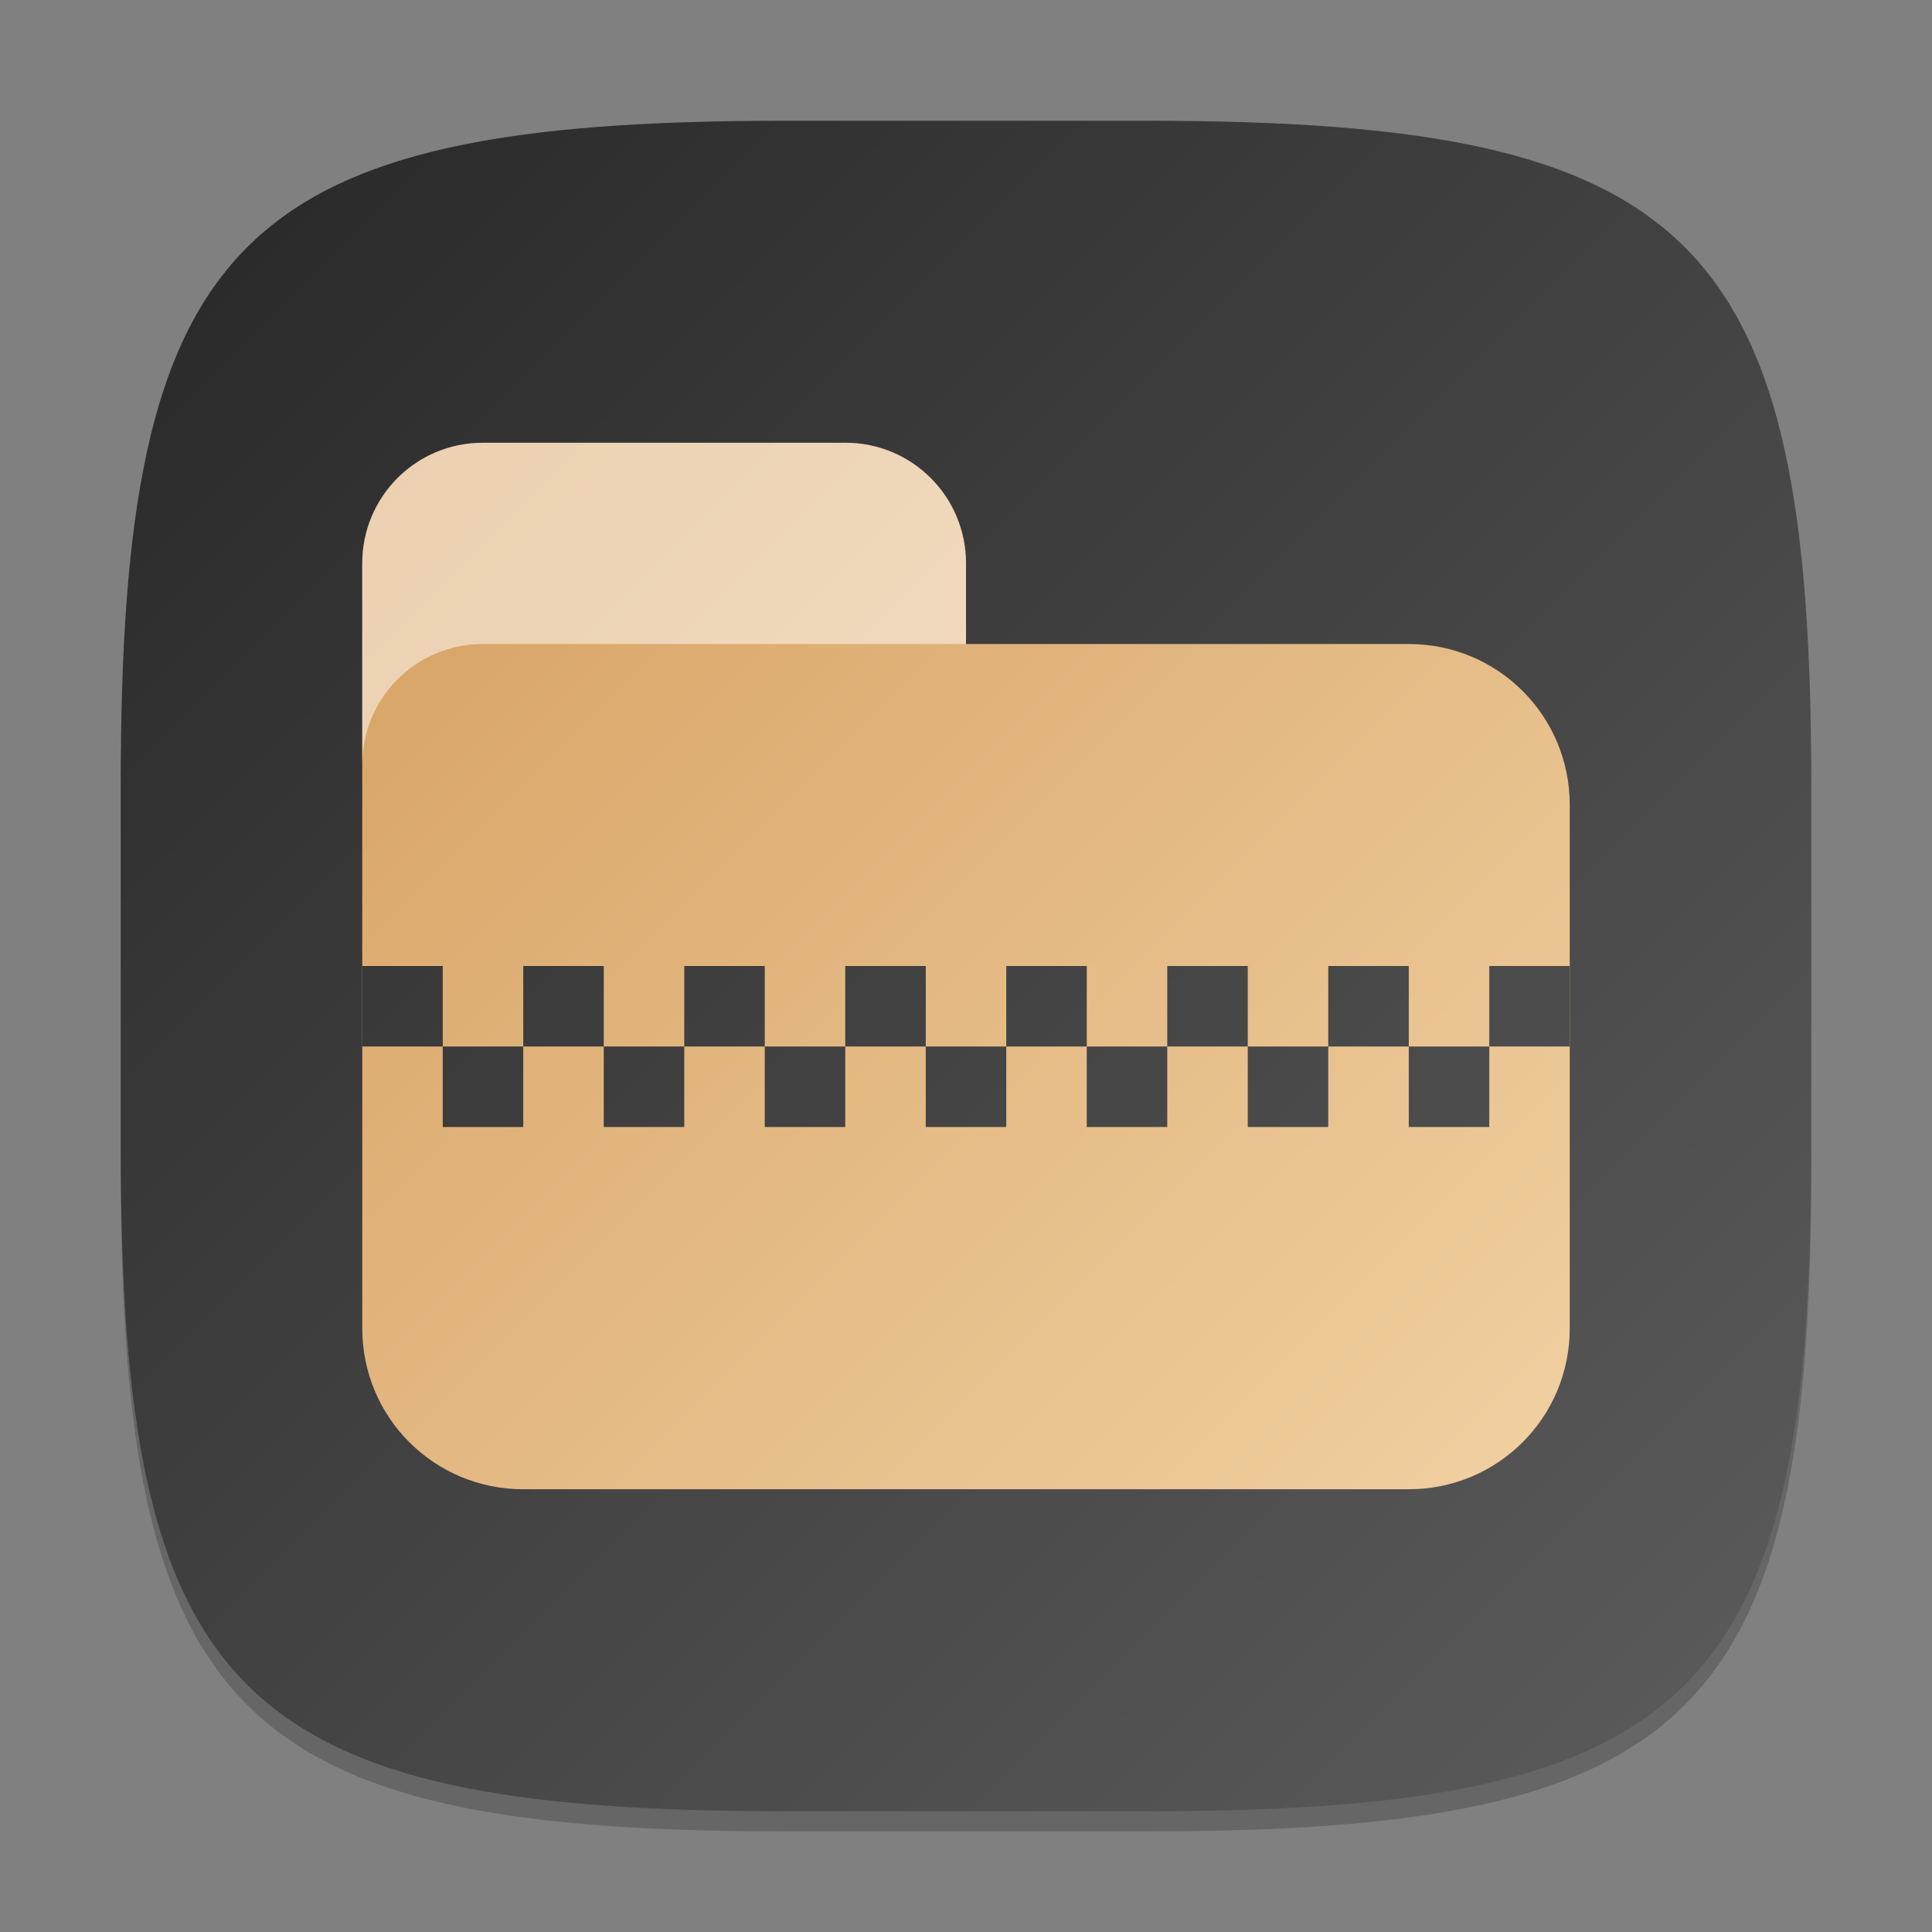 <?xml version="1.0" encoding="UTF-8" standalone="no"?>
<!-- Created with Inkscape (http://www.inkscape.org/) -->

<svg
   width="96"
   height="96"
   viewBox="0 0 96 96"
   version="1.1"
   id="svg5"
   inkscape:version="1.4 (e7c3feb100, 2024-10-09)"
   sodipodi:docname="ark.svg"
   xmlns:inkscape="http://www.inkscape.org/namespaces/inkscape"
   xmlns:sodipodi="http://sodipodi.sourceforge.net/DTD/sodipodi-0.dtd"
   xmlns:xlink="http://www.w3.org/1999/xlink"
   xmlns="http://www.w3.org/2000/svg"
   xmlns:svg="http://www.w3.org/2000/svg">
  <rect x="0" y="0" width="96" height="96" fill="#808080" stroke="none"/>
  <sodipodi:namedview
     id="namedview7"
     pagecolor="#ffffff"
     bordercolor="#000000"
     borderopacity="0.25"
     inkscape:showpageshadow="2"
     inkscape:pageopacity="0.0"
     inkscape:pagecheckerboard="0"
     inkscape:deskcolor="#d1d1d1"
     inkscape:document-units="px"
     showgrid="false"
     inkscape:zoom="8.34375"
     inkscape:cx="48"
     inkscape:cy="48"
     inkscape:window-width="1920"
     inkscape:window-height="1010"
     inkscape:window-x="0"
     inkscape:window-y="0"
     inkscape:window-maximized="1"
     inkscape:current-layer="svg5"
     showguides="false" />
  <defs
     id="defs2">
    <linearGradient
       inkscape:collect="always"
       xlink:href="#4852"
       id="linearGradient3500"
       x1="2"
       y1="2"
       x2="30"
       y2="30"
       gradientUnits="userSpaceOnUse"
       gradientTransform="scale(3)" />
    <linearGradient
       inkscape:collect="always"
       xlink:href="#linearGradient2014"
       id="linearGradient2"
       x1="3"
       y1="3"
       x2="45"
       y2="45"
       gradientUnits="userSpaceOnUse"
       gradientTransform="scale(2)" />
    <linearGradient
       inkscape:collect="always"
       id="4852">
      <stop
         style="stop-color:#272727;stop-opacity:1;"
         offset="0"
         id="stop14555" />
      <stop
         style="stop-color:#5d5d5d;stop-opacity:1;"
         offset="1"
         id="stop14557" />
    </linearGradient>
    <linearGradient
       inkscape:collect="always"
       xlink:href="#4852"
       id="linearGradient6816"
       x1="4e-07"
       y1="-5"
       x2="42"
       y2="37"
       gradientUnits="userSpaceOnUse"
       gradientTransform="matrix(2,0,0,2,6,16)" />
    <linearGradient
       inkscape:collect="always"
       id="linearGradient2014">
      <stop
         style="stop-color:#d09552;stop-opacity:1;"
         offset="0"
         id="stop2010" />
      <stop
         style="stop-color:#f7dcb2;stop-opacity:1;"
         offset="1"
         id="stop2012" />
    </linearGradient>
  </defs>
  <path
     d="M 39,7 C 11.696,7 6,12.819 6,40 v 18 c 0,27.181 5.696,33 33,33 H 57 C 84.304,91 90,85.181 90,58 V 40 C 90,12.819 84.304,7 57,7"
     style="opacity:0.2;fill:#000000;stroke-width:3;stroke-linecap:round;stroke-linejoin:round"
     id="path563" />
  <path
     id="path530"
     style="fill:url(#linearGradient3500);fill-opacity:1;stroke-width:3;stroke-linecap:round;stroke-linejoin:round"
     d="M 39,6 C 11.696,6 6,11.819 6,39 v 18 c 0,27.181 5.696,33 33,33 H 57 C 84.304,90 90,84.181 90,57 V 39 C 90,11.819 84.304,6 57,6 Z" />
  <path
     id="rect954"
     style="opacity:1;fill:url(#linearGradient2);stroke-width:6;stroke-linecap:round;stroke-linejoin:round"
     d="m 24,22 c -3.324,0 -6,2.676 -6,6 v 38 c 0,4.432 3.568,8 8,8 h 44 c 4.432,0 8,-3.568 8,-8 V 40 c 0,-4.432 -3.568,-8 -8,-8 H 48 v -4 c 0,-3.324 -2.676,-6 -6,-6 z" />
  <path
     id="rect6665"
     style="fill:url(#linearGradient6816);stroke-width:4;stroke-linecap:round;stroke-linejoin:round"
     d="m 18,48 v 4 h 4 v -4 z m 4,4 v 4 h 4 v -4 z m 4,0 h 4 v -4 h -4 z m 4,0 v 4 h 4 v -4 z m 4,0 h 4 v -4 h -4 z m 4,0 v 4 h 4 v -4 z m 4,0 h 4 v -4 h -4 z m 4,0 v 4 h 4 v -4 z m 4,0 h 4 v -4 h -4 z m 4,0 v 4 h 4 v -4 z m 4,0 h 4 v -4 h -4 z m 4,0 v 4 h 4 v -4 z m 4,0 h 4 v -4 h -4 z m 4,0 v 4 h 4 v -4 z m 4,0 h 4 v -4 h -4 z" />
  <path
     id="rect954-0"
     style="opacity:0.5;fill:#ffffff;stroke-width:6;stroke-linecap:round;stroke-linejoin:round"
     d="m 24,22 c -3.324,0 -6,2.676 -6,6 v 10 c 0,-3.324 2.676,-6 6,-6 h 2 10 12 v -4 c 0,-3.324 -2.676,-6 -6,-6 z" />
</svg>
